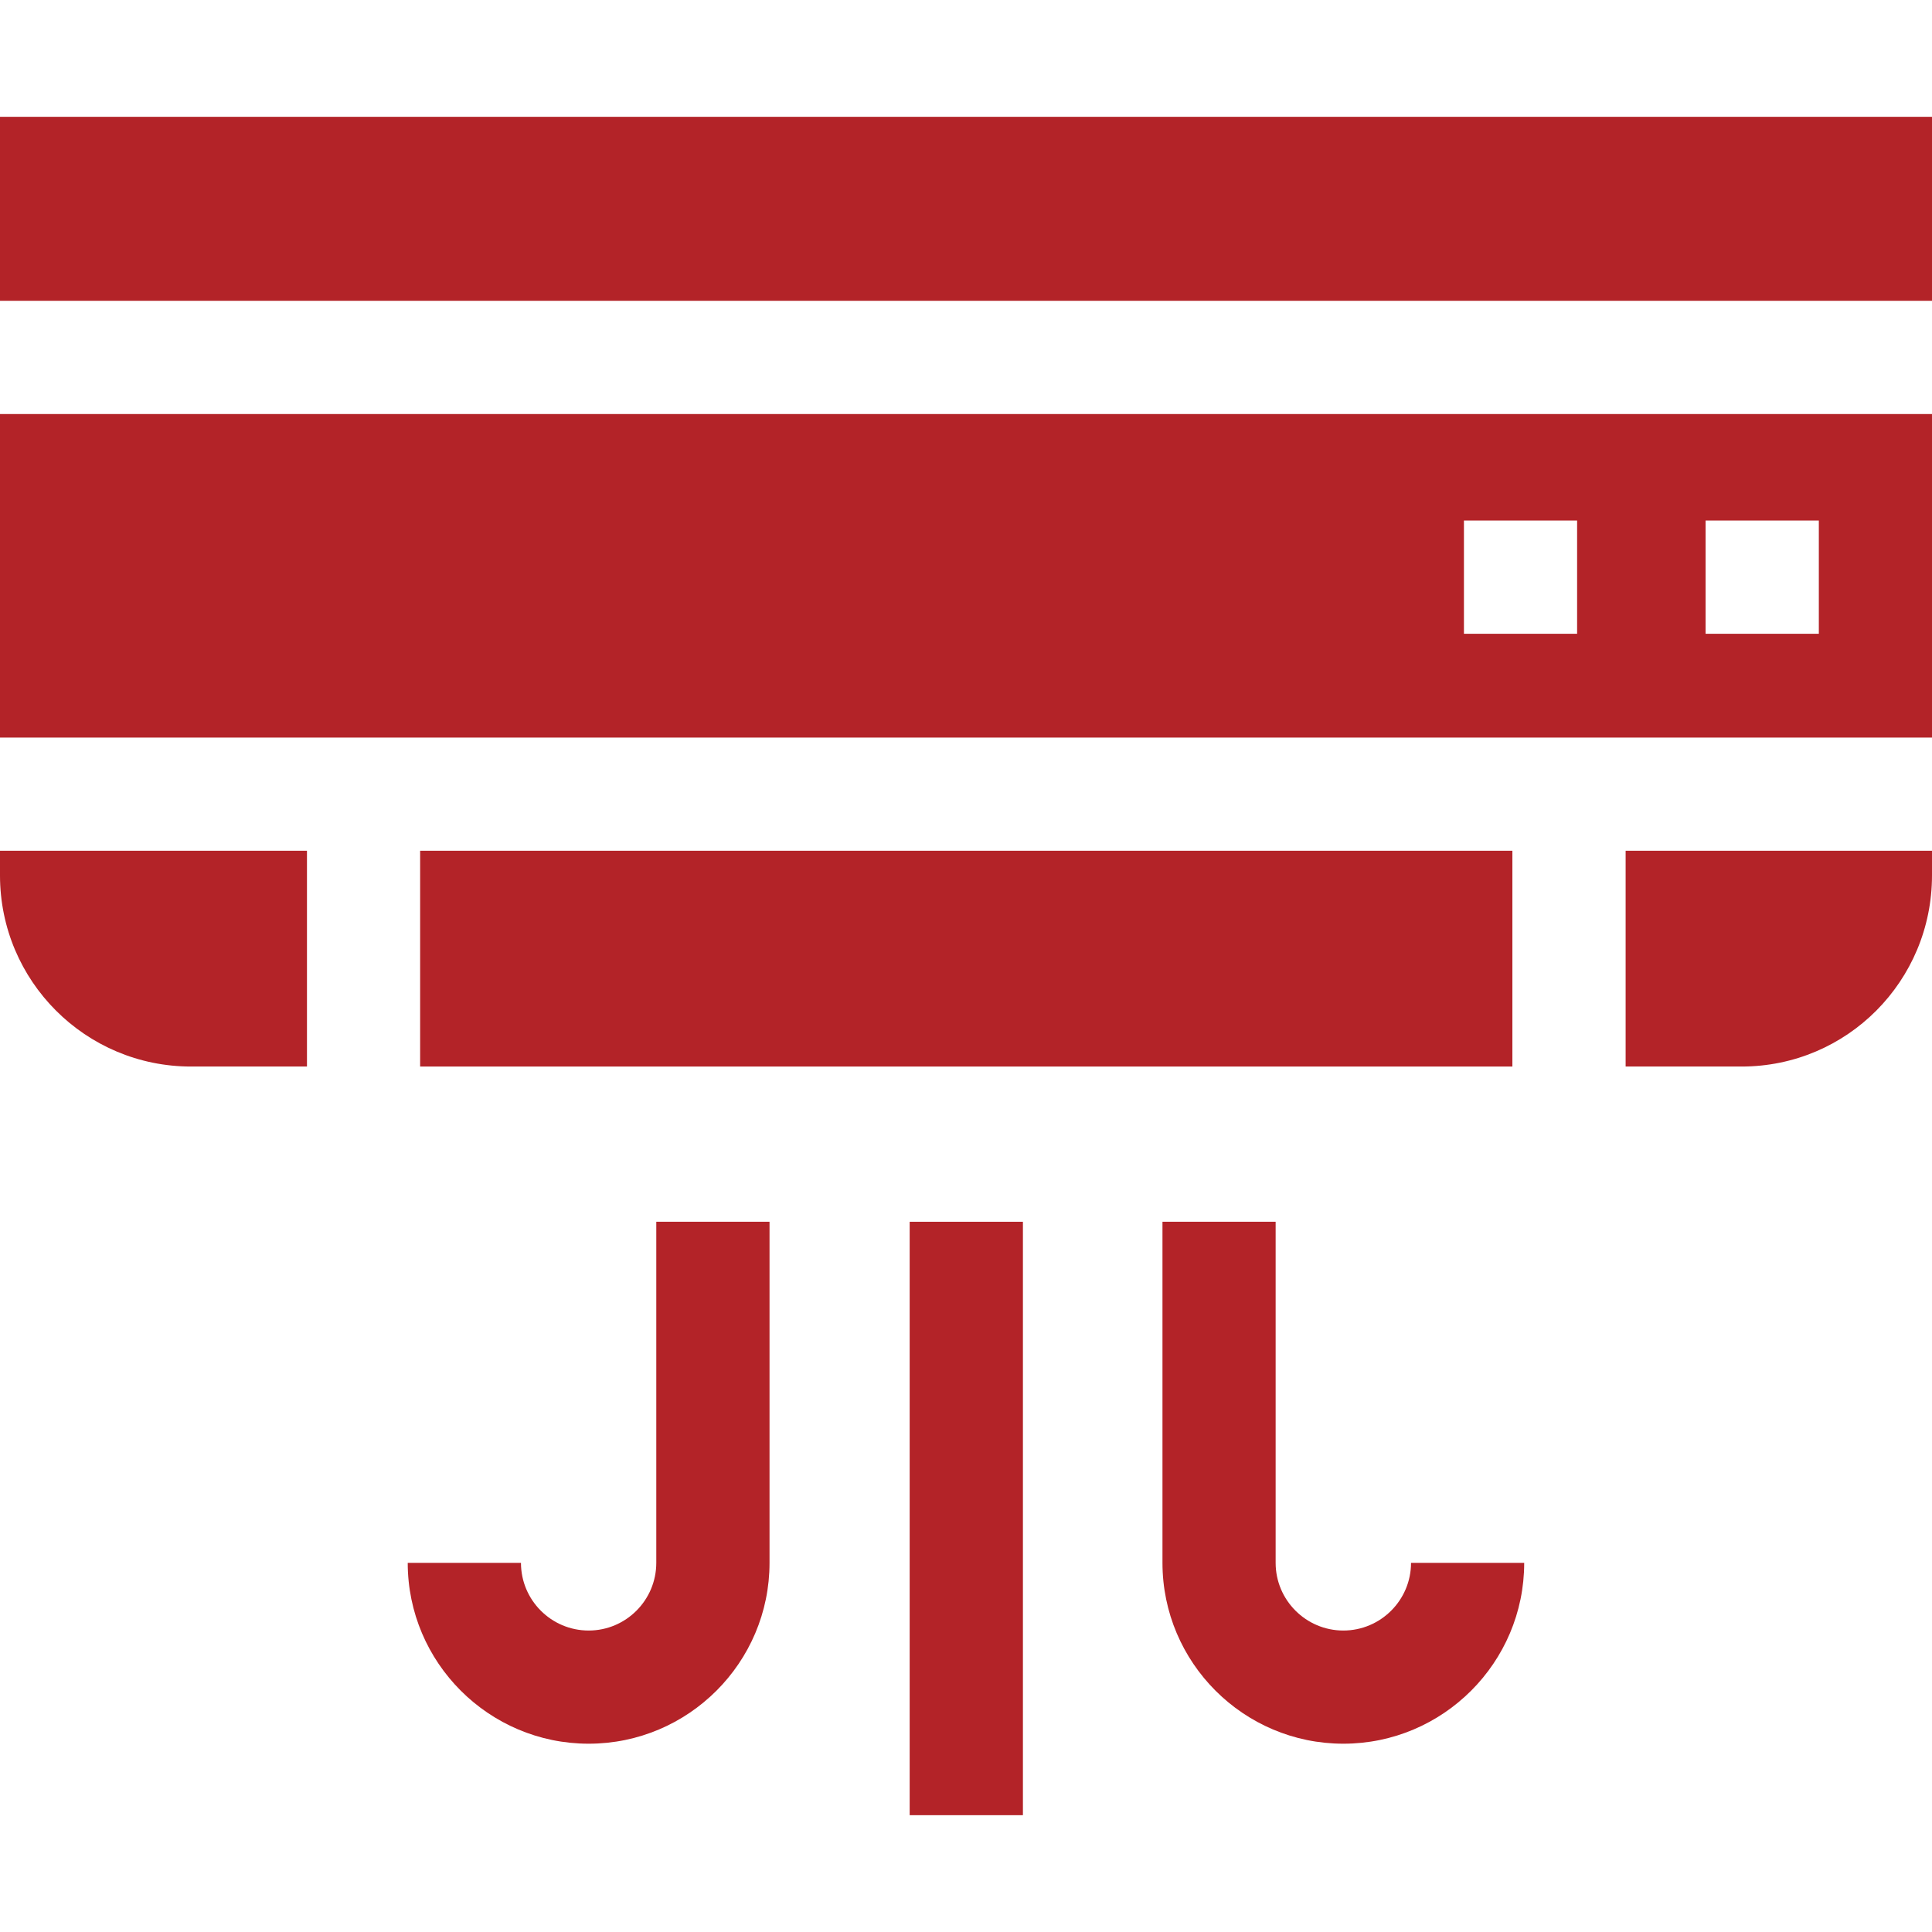<svg width="26" height="26" viewBox="0 0 26 26" fill="none" xmlns="http://www.w3.org/2000/svg">
<path d="M0 11.781C0 13.202 1.151 14.353 2.571 14.353H4.131V11.449H0V11.781Z" fill="#B32328"/>
<path d="M5.654 11.449H20.353V14.353H5.654V11.449Z" fill="#B32328"/>
<path d="M0 1.572H26V4.048H0V1.572Z" fill="#B32328"/>
<path d="M0 9.926H26V5.572H0V9.926ZM22.953 7.005H24.477V8.529H22.953V7.005ZM19.701 7.005H21.224V8.529H19.701V7.005Z" fill="#B32328"/>
<path d="M21.877 14.353H23.437C24.857 14.353 26 13.202 26 11.781V11.449H21.877V14.353Z" fill="#B32328"/>
<path d="M8.832 21.032C8.832 21.534 8.424 21.943 7.922 21.943C7.419 21.943 7.011 21.534 7.011 21.032H5.487C5.487 22.374 6.579 23.466 7.922 23.466C9.264 23.466 10.356 22.374 10.356 21.032V16.442H8.832V21.032Z" fill="#B32328"/>
<path d="M18.078 21.943C17.576 21.943 17.167 21.534 17.167 21.032V16.442H15.644V21.032C15.644 22.374 16.736 23.466 18.078 23.466C19.42 23.466 20.512 22.374 20.512 21.032H18.989C18.989 21.534 18.58 21.943 18.078 21.943Z" fill="#B32328"/>
<path d="M12.242 16.442H13.766V24.428H12.242V16.442Z" fill="#B32328"/>
</svg>
